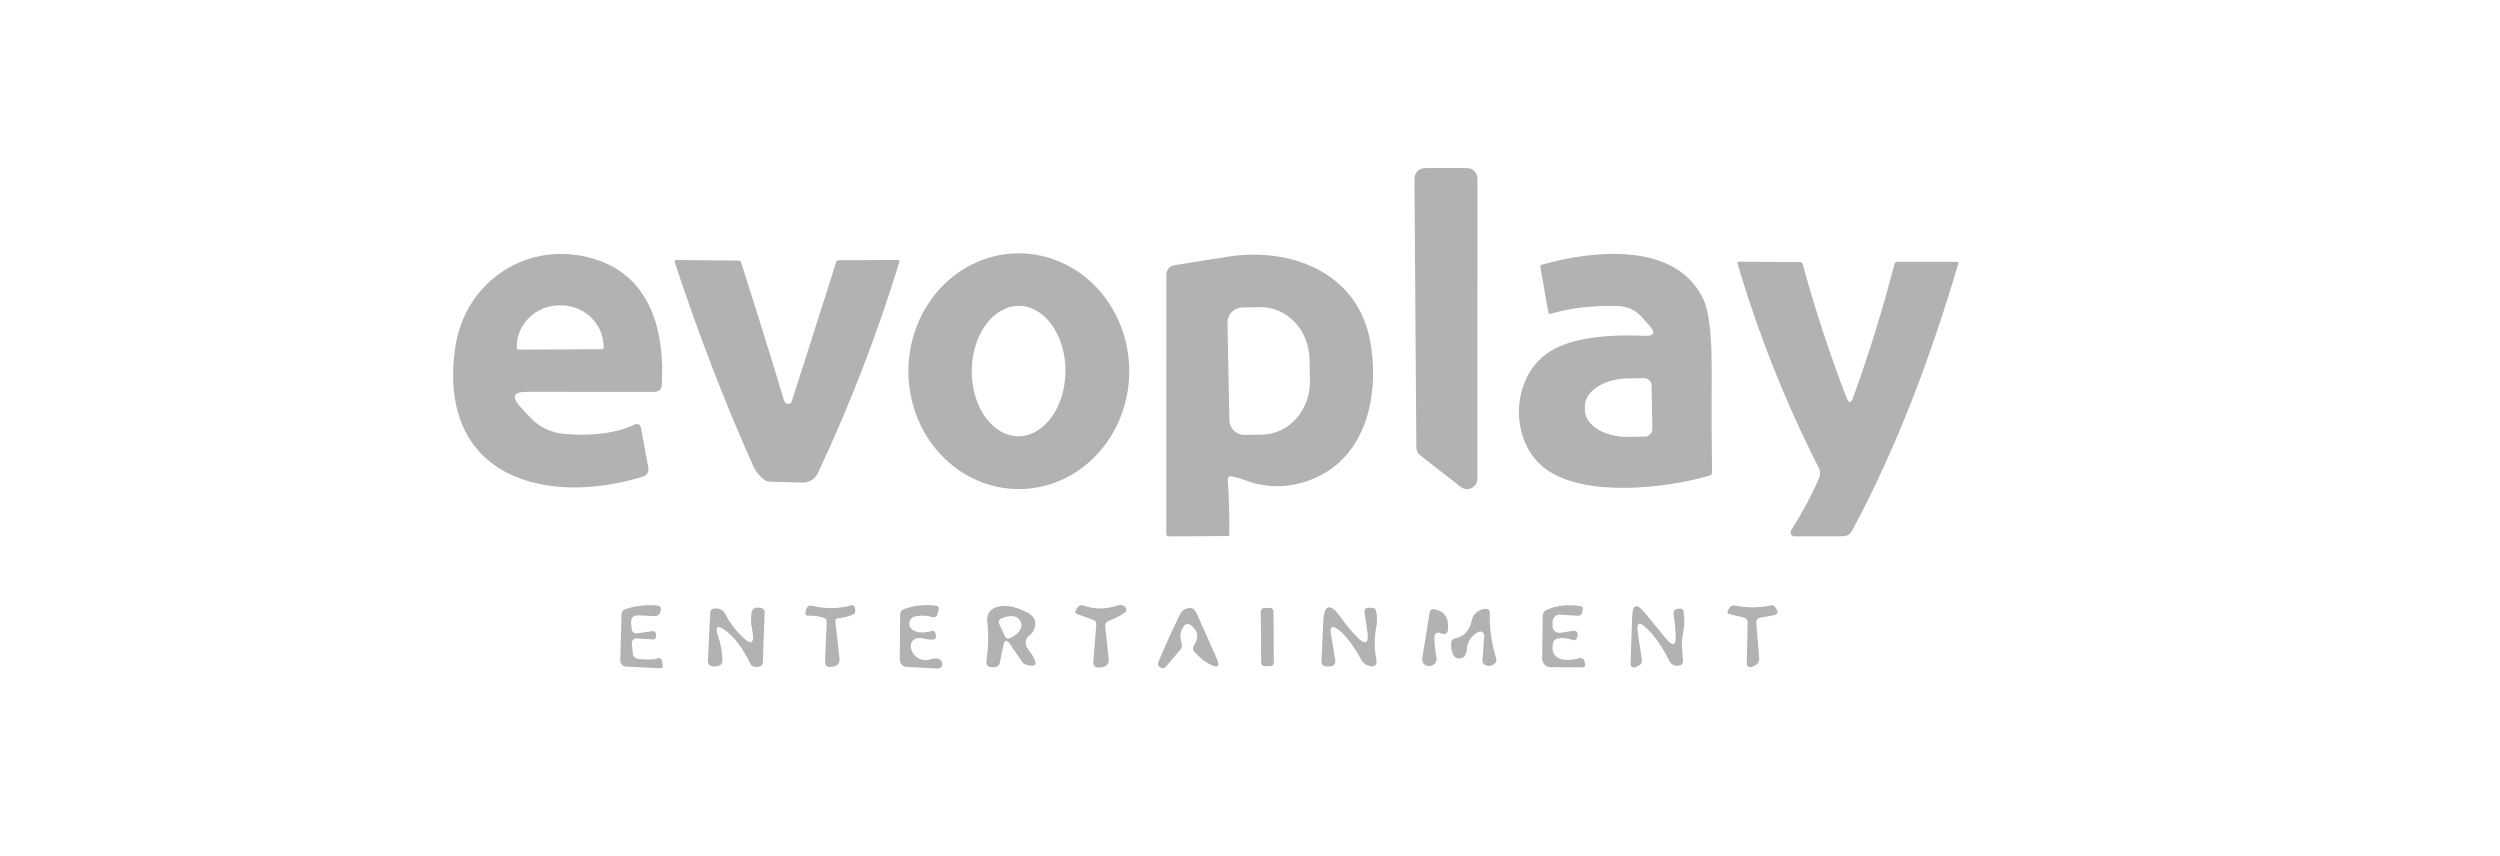 <svg width="184" height="63" viewBox="0 0 184 63" fill="none" xmlns="http://www.w3.org/2000/svg">
<path d="M104.243 32.926L104.104 13.136C104.103 13.036 104.122 12.936 104.16 12.844C104.198 12.751 104.253 12.667 104.324 12.596C104.394 12.525 104.478 12.468 104.57 12.43C104.663 12.392 104.762 12.372 104.862 12.372H107.982C108.082 12.372 108.18 12.391 108.272 12.429C108.364 12.467 108.448 12.523 108.518 12.594C108.589 12.664 108.645 12.748 108.683 12.84C108.721 12.932 108.74 13.03 108.74 13.13L108.735 35.239C108.735 35.381 108.695 35.52 108.62 35.641C108.544 35.762 108.436 35.859 108.309 35.921C108.181 35.983 108.038 36.008 107.896 35.993C107.755 35.978 107.621 35.924 107.509 35.836L104.534 33.517C104.444 33.447 104.371 33.357 104.321 33.255C104.271 33.152 104.244 33.04 104.243 32.926Z" fill="#B2B2B2"/>
<path d="M38.815 28.837C37.785 28.834 37.62 29.21 38.32 29.967C38.542 30.207 38.764 30.447 38.987 30.688C39.679 31.434 40.534 31.85 41.553 31.936C43.615 32.111 45.316 31.889 46.658 31.269C46.952 31.132 47.127 31.222 47.185 31.538L47.717 34.432C47.743 34.568 47.717 34.709 47.645 34.828C47.572 34.947 47.458 35.036 47.325 35.077C40.057 37.315 32.166 35.061 33.5 25.615C34.194 20.688 38.895 17.557 43.785 19.074C47.911 20.36 48.938 24.421 48.707 28.31C48.689 28.665 48.501 28.843 48.142 28.843L38.815 28.837ZM38.148 25.733L44.323 25.701C44.352 25.7 44.379 25.687 44.399 25.666C44.419 25.645 44.431 25.617 44.431 25.588V25.54C44.428 25.136 44.346 24.736 44.187 24.363C44.028 23.991 43.797 23.653 43.505 23.369C43.214 23.084 42.869 22.86 42.49 22.707C42.11 22.554 41.704 22.477 41.294 22.479H41.133C40.306 22.483 39.514 22.812 38.932 23.392C38.35 23.972 38.025 24.756 38.029 25.572V25.62C38.029 25.636 38.032 25.651 38.038 25.665C38.044 25.679 38.053 25.692 38.064 25.702C38.075 25.713 38.088 25.721 38.103 25.726C38.117 25.732 38.132 25.734 38.148 25.733Z" fill="#B2B2B2"/>
<path d="M74.985 35.998C72.829 35.998 70.762 35.084 69.237 33.457C67.713 31.829 66.857 29.622 66.857 27.321C66.857 25.02 67.713 22.813 69.237 21.186C70.762 19.559 72.829 18.644 74.985 18.644C77.141 18.644 79.208 19.559 80.732 21.186C82.257 22.813 83.113 25.02 83.113 27.321C83.113 29.622 82.257 31.829 80.732 33.457C79.208 35.084 77.141 35.998 74.985 35.998ZM74.935 32.109C75.388 32.112 75.837 31.991 76.257 31.753C76.677 31.514 77.06 31.164 77.383 30.72C77.707 30.277 77.964 29.75 78.141 29.169C78.319 28.588 78.412 27.965 78.417 27.334C78.426 26.062 78.071 24.839 77.431 23.935C76.79 23.03 75.917 22.519 75.002 22.512C74.549 22.509 74.1 22.63 73.68 22.868C73.26 23.107 72.878 23.457 72.554 23.901C72.231 24.344 71.973 24.871 71.796 25.452C71.619 26.033 71.525 26.656 71.521 27.286C71.512 28.559 71.867 29.782 72.507 30.686C73.147 31.59 74.021 32.102 74.935 32.109Z" fill="#B2B2B2"/>
<path d="M90.359 35.384C90.463 36.629 90.499 37.957 90.467 39.37C90.467 39.424 90.44 39.451 90.386 39.451L86.013 39.478C85.967 39.478 85.923 39.46 85.891 39.429C85.859 39.398 85.84 39.355 85.84 39.311L85.846 20.193C85.847 20.031 85.906 19.874 86.011 19.751C86.117 19.628 86.262 19.546 86.421 19.521C87.73 19.306 89.046 19.096 90.37 18.891C94.99 18.171 99.864 20.032 100.832 25.029C101.494 28.434 100.822 32.684 97.745 34.663C96.018 35.777 93.775 36.148 91.742 35.379C91.408 35.253 91.069 35.151 90.725 35.072C90.459 35.008 90.338 35.112 90.359 35.384ZM90.343 23.754L90.483 30.93C90.486 31.075 90.517 31.218 90.575 31.351C90.633 31.483 90.716 31.603 90.821 31.704C90.925 31.804 91.048 31.883 91.183 31.936C91.318 31.988 91.462 32.014 91.607 32.011L92.903 31.985C93.374 31.976 93.838 31.866 94.269 31.662C94.7 31.458 95.089 31.164 95.415 30.796C95.741 30.429 95.996 29.995 96.167 29.519C96.338 29.044 96.421 28.536 96.411 28.025L96.378 26.422C96.368 25.912 96.266 25.408 96.077 24.939C95.888 24.471 95.615 24.047 95.276 23.693C94.936 23.338 94.536 23.059 94.097 22.872C93.659 22.685 93.191 22.594 92.721 22.603L91.424 22.63C91.279 22.633 91.136 22.664 91.004 22.722C90.871 22.78 90.751 22.864 90.651 22.968C90.55 23.073 90.471 23.196 90.418 23.331C90.366 23.465 90.34 23.609 90.343 23.754Z" fill="#B2B2B2"/>
<path d="M121.408 23.974C121.217 23.762 121.027 23.551 120.837 23.339C120.375 22.819 119.796 22.548 119.1 22.527C117.246 22.47 115.589 22.66 114.129 23.097C114.033 23.126 113.975 23.09 113.957 22.989L113.371 19.66C113.365 19.621 113.374 19.581 113.394 19.548C113.415 19.516 113.447 19.492 113.484 19.482C117.303 18.385 123.436 17.788 125.394 22.08C125.802 22.977 125.998 24.781 125.98 27.492C125.962 29.991 125.971 32.41 126.007 34.748C126.007 34.888 125.94 34.976 125.808 35.012C122.505 35.964 116.652 36.604 113.785 34.533C111.144 32.635 111.09 27.998 113.86 26.013C115.259 25.009 117.658 24.576 121.058 24.716C121.754 24.745 121.87 24.497 121.408 23.974ZM121.612 31.564L121.558 28.39C121.557 28.316 121.542 28.243 121.513 28.174C121.484 28.106 121.442 28.044 121.389 27.992C121.336 27.941 121.273 27.899 121.205 27.872C121.136 27.844 121.062 27.83 120.988 27.831L119.788 27.852C118.947 27.866 118.144 28.091 117.555 28.478C116.965 28.865 116.639 29.383 116.647 29.918V30.187C116.651 30.452 116.737 30.713 116.9 30.956C117.063 31.198 117.3 31.417 117.598 31.6C117.896 31.783 118.248 31.926 118.635 32.021C119.022 32.117 119.436 32.162 119.853 32.156L121.053 32.134C121.127 32.133 121.2 32.118 121.268 32.089C121.337 32.06 121.398 32.018 121.45 31.965C121.502 31.912 121.543 31.849 121.571 31.781C121.599 31.712 121.613 31.638 121.612 31.564Z" fill="#B2B2B2"/>
<path d="M58.029 29.729C58.083 29.73 58.136 29.714 58.18 29.683C58.224 29.652 58.256 29.608 58.271 29.557L61.542 19.293C61.554 19.253 61.579 19.217 61.612 19.192C61.645 19.167 61.684 19.153 61.725 19.154L66.103 19.132C66.119 19.132 66.134 19.136 66.148 19.143C66.162 19.15 66.174 19.161 66.183 19.174C66.193 19.187 66.199 19.202 66.202 19.218C66.205 19.234 66.204 19.251 66.2 19.266C64.554 24.624 62.553 29.808 60.197 34.818C60.096 35.032 59.936 35.213 59.734 35.337C59.532 35.461 59.299 35.524 59.062 35.517L56.684 35.453C56.491 35.445 56.319 35.379 56.168 35.254C55.845 34.985 55.6 34.662 55.431 34.285C53.308 29.534 51.382 24.531 49.654 19.277C49.649 19.261 49.647 19.244 49.65 19.227C49.653 19.211 49.66 19.195 49.669 19.181C49.679 19.168 49.692 19.157 49.707 19.149C49.722 19.141 49.739 19.137 49.756 19.137L54.371 19.18C54.457 19.18 54.513 19.222 54.538 19.304C55.607 22.625 56.657 26 57.69 29.428C57.748 29.625 57.861 29.726 58.029 29.729Z" fill="#B2B2B2"/>
<path d="M136.384 29.273C137.553 26.06 138.569 22.776 139.434 19.423C139.462 19.319 139.53 19.267 139.638 19.267H144.044C144.058 19.268 144.073 19.271 144.086 19.278C144.1 19.285 144.111 19.294 144.12 19.306C144.129 19.317 144.135 19.33 144.137 19.344C144.14 19.358 144.139 19.372 144.135 19.386C142.129 26.19 139.627 32.909 136.308 39.063C136.165 39.332 135.939 39.466 135.63 39.466L132.08 39.477C132.027 39.477 131.975 39.463 131.929 39.435C131.883 39.408 131.846 39.369 131.82 39.322C131.795 39.275 131.783 39.223 131.785 39.169C131.787 39.116 131.804 39.065 131.833 39.02C132.629 37.779 133.314 36.497 133.888 35.174C133.938 35.054 133.962 34.925 133.957 34.796C133.953 34.667 133.92 34.541 133.861 34.426C131.419 29.635 129.423 24.616 127.874 19.37C127.87 19.357 127.87 19.344 127.872 19.331C127.875 19.319 127.88 19.307 127.888 19.296C127.896 19.286 127.906 19.278 127.917 19.272C127.929 19.266 127.941 19.262 127.954 19.262L132.505 19.289C132.595 19.289 132.65 19.332 132.672 19.418C133.594 22.782 134.671 26.069 135.905 29.278C136.07 29.698 136.229 29.696 136.384 29.273Z" fill="#B2B2B2"/>
<path d="M46.867 46.986C46.818 46.983 46.77 46.99 46.724 47.007C46.678 47.025 46.637 47.051 46.603 47.086C46.569 47.121 46.542 47.163 46.526 47.208C46.509 47.254 46.502 47.303 46.507 47.352L46.571 48.056C46.593 48.329 46.74 48.478 47.012 48.503C47.679 48.567 48.117 48.557 48.325 48.471C48.547 48.381 48.681 48.454 48.728 48.691L48.777 48.917C48.812 49.107 48.733 49.197 48.54 49.186L46.076 49.062C45.96 49.057 45.85 49.005 45.77 48.919C45.691 48.832 45.648 48.718 45.651 48.6L45.743 45.243C45.75 45.024 45.857 44.883 46.065 44.818C46.844 44.571 47.627 44.49 48.416 44.576C48.454 44.58 48.491 44.592 48.524 44.612C48.556 44.632 48.584 44.658 48.605 44.69C48.627 44.722 48.64 44.759 48.646 44.797C48.651 44.834 48.648 44.873 48.637 44.91L48.583 45.076C48.559 45.157 48.508 45.228 48.439 45.277C48.369 45.326 48.286 45.35 48.201 45.345L47.012 45.291C46.611 45.27 46.424 45.46 46.453 45.862L46.48 46.233C46.501 46.523 46.655 46.649 46.942 46.609L48.029 46.448C48.059 46.444 48.09 46.447 48.119 46.455C48.148 46.463 48.176 46.478 48.199 46.497C48.222 46.516 48.241 46.54 48.254 46.567C48.268 46.593 48.275 46.623 48.276 46.652L48.282 46.846C48.283 46.876 48.279 46.906 48.268 46.934C48.257 46.961 48.24 46.987 48.219 47.008C48.197 47.028 48.172 47.044 48.144 47.055C48.115 47.065 48.086 47.069 48.056 47.067L46.867 46.986Z" fill="#B2B2B2"/>
<path d="M61.488 45.778L61.79 48.516C61.802 48.639 61.768 48.762 61.694 48.86C61.62 48.958 61.512 49.023 61.392 49.043L61.198 49.075C60.868 49.129 60.71 48.989 60.724 48.656L60.848 45.81C60.855 45.634 60.775 45.52 60.606 45.466C60.23 45.351 59.869 45.301 59.525 45.315C59.313 45.322 59.236 45.224 59.294 45.019L59.353 44.81C59.375 44.728 59.427 44.659 59.498 44.615C59.569 44.572 59.654 44.559 59.735 44.578C60.764 44.826 61.734 44.817 62.645 44.551C62.788 44.512 62.876 44.564 62.908 44.707L62.941 44.853C62.984 45.039 62.917 45.17 62.742 45.245C62.415 45.382 62.077 45.464 61.725 45.493C61.549 45.507 61.47 45.602 61.488 45.778Z" fill="#B2B2B2"/>
<path d="M67.159 46.351C67.492 46.581 67.963 46.611 68.573 46.443C68.731 46.4 68.824 46.459 68.853 46.62L68.891 46.825C68.9 46.876 68.889 46.929 68.86 46.972C68.831 47.016 68.786 47.045 68.735 47.056C68.234 47.158 67.804 46.814 67.363 47.029C67.08 47.162 66.979 47.402 67.062 47.75C67.096 47.894 67.16 48.03 67.249 48.149C67.338 48.267 67.45 48.367 67.579 48.44C67.707 48.514 67.85 48.56 67.997 48.577C68.144 48.593 68.292 48.579 68.433 48.535C68.96 48.374 69.265 48.462 69.348 48.799C69.36 48.849 69.359 48.902 69.347 48.952C69.335 49.003 69.312 49.05 69.278 49.09C69.245 49.129 69.203 49.161 69.155 49.181C69.107 49.202 69.055 49.211 69.004 49.208L66.734 49.084C66.595 49.077 66.464 49.017 66.368 48.915C66.273 48.814 66.221 48.68 66.222 48.541L66.249 45.243C66.249 45.035 66.348 44.895 66.545 44.824C67.316 44.551 68.093 44.47 68.874 44.581C69.068 44.607 69.138 44.714 69.084 44.904L68.982 45.238C68.971 45.273 68.954 45.306 68.931 45.334C68.908 45.362 68.879 45.386 68.847 45.403C68.815 45.42 68.78 45.43 68.744 45.433C68.708 45.436 68.672 45.432 68.638 45.421C68.24 45.295 67.817 45.275 67.368 45.361C67.262 45.382 67.164 45.433 67.087 45.509C67.01 45.584 66.957 45.681 66.934 45.787C66.912 45.892 66.921 46.002 66.961 46.103C67.001 46.203 67.07 46.29 67.159 46.351Z" fill="#B2B2B2"/>
<path d="M73.85 47.508L73.592 48.762C73.572 48.862 73.518 48.952 73.439 49.015C73.361 49.079 73.263 49.113 73.162 49.112L73.006 49.106C72.69 49.099 72.556 48.939 72.602 48.627C72.753 47.648 72.771 46.669 72.656 45.69C72.633 45.484 72.68 45.276 72.789 45.099C72.898 44.922 73.064 44.785 73.259 44.711C73.893 44.471 74.686 44.6 75.636 45.099C76.178 45.382 76.328 45.805 76.088 46.368C76.031 46.508 75.925 46.635 75.771 46.75C75.623 46.863 75.526 47.03 75.501 47.215C75.475 47.399 75.524 47.586 75.636 47.734C76.45 48.8 76.407 49.194 75.507 48.918C75.396 48.883 75.299 48.811 75.233 48.714L74.34 47.412C74.1 47.057 73.936 47.089 73.85 47.508ZM73.528 45.895L73.969 46.847C73.998 46.91 74.051 46.96 74.117 46.984C74.182 47.008 74.255 47.005 74.318 46.976L74.41 46.933C74.681 46.807 74.911 46.62 75.048 46.411C75.186 46.202 75.219 45.989 75.141 45.819L75.066 45.663C74.986 45.495 74.803 45.384 74.556 45.354C74.309 45.324 74.019 45.377 73.748 45.502L73.651 45.545C73.589 45.575 73.541 45.629 73.518 45.694C73.494 45.76 73.498 45.832 73.528 45.895Z" fill="#B2B2B2"/>
<path d="M81.348 46.099L81.601 48.552C81.614 48.682 81.576 48.812 81.493 48.913C81.41 49.015 81.291 49.081 81.16 49.096L80.832 49.128C80.783 49.133 80.734 49.127 80.687 49.111C80.641 49.095 80.599 49.069 80.564 49.035C80.529 49.001 80.502 48.96 80.485 48.915C80.468 48.87 80.462 48.821 80.466 48.773L80.686 45.986C80.701 45.804 80.622 45.68 80.45 45.615L79.277 45.196C79.137 45.146 79.103 45.056 79.175 44.927L79.277 44.744C79.322 44.664 79.392 44.603 79.477 44.57C79.562 44.538 79.655 44.536 79.74 44.566C80.575 44.861 81.42 44.857 82.273 44.556C82.417 44.505 82.555 44.514 82.688 44.583C82.756 44.618 82.809 44.667 82.849 44.728C82.939 44.871 82.913 44.993 82.773 45.094C82.433 45.334 82.044 45.533 81.606 45.691C81.416 45.759 81.33 45.895 81.348 46.099Z" fill="#B2B2B2"/>
<path d="M114.84 46.573L115.717 46.438C116.043 46.388 116.17 46.526 116.099 46.852C116.084 46.92 116.056 46.981 116.013 47.035C115.985 47.072 115.946 47.098 115.901 47.11C115.857 47.123 115.809 47.121 115.765 47.105C115.389 46.972 115.025 46.933 114.673 46.987C114.48 47.016 114.359 47.125 114.313 47.315C114.001 48.617 115.286 48.719 116.228 48.445C116.268 48.433 116.309 48.43 116.35 48.434C116.391 48.439 116.43 48.452 116.466 48.472C116.502 48.492 116.533 48.519 116.558 48.551C116.582 48.584 116.6 48.62 116.61 48.66L116.658 48.843C116.701 49.026 116.629 49.117 116.443 49.117L114.13 49.106C114.046 49.106 113.963 49.088 113.886 49.056C113.809 49.023 113.739 48.976 113.681 48.916C113.622 48.857 113.576 48.786 113.545 48.709C113.514 48.632 113.499 48.549 113.501 48.466L113.544 45.319C113.547 45.126 113.637 44.986 113.813 44.9C114.523 44.559 115.365 44.464 116.341 44.615C116.366 44.618 116.39 44.627 116.411 44.641C116.432 44.654 116.451 44.671 116.465 44.692C116.48 44.712 116.49 44.736 116.496 44.76C116.501 44.785 116.501 44.81 116.497 44.835L116.448 45.083C116.435 45.152 116.397 45.214 116.341 45.258C116.284 45.302 116.214 45.323 116.142 45.319L114.829 45.239C114.758 45.234 114.687 45.244 114.62 45.268C114.553 45.292 114.492 45.329 114.439 45.377C114.387 45.426 114.345 45.484 114.316 45.549C114.287 45.614 114.271 45.684 114.27 45.755V46.078C114.268 46.149 114.282 46.221 114.311 46.286C114.34 46.352 114.383 46.41 114.438 46.457C114.492 46.504 114.556 46.539 114.626 46.559C114.695 46.579 114.768 46.584 114.84 46.573Z" fill="#B2B2B2"/>
<path d="M129.268 45.863L129.477 48.423C129.488 48.553 129.455 48.682 129.384 48.791C129.313 48.9 129.208 48.982 129.085 49.026L128.902 49.09C128.863 49.104 128.822 49.109 128.781 49.103C128.741 49.098 128.702 49.082 128.669 49.058C128.635 49.035 128.608 49.003 128.59 48.966C128.571 48.93 128.562 48.889 128.563 48.848L128.627 45.852C128.635 45.633 128.532 45.499 128.321 45.449L127.288 45.196C127.145 45.16 127.105 45.076 127.17 44.943L127.261 44.771C127.3 44.695 127.361 44.634 127.437 44.597C127.513 44.56 127.599 44.55 127.681 44.566C128.588 44.749 129.486 44.744 130.376 44.55C130.422 44.541 130.469 44.545 130.512 44.562C130.555 44.58 130.592 44.609 130.618 44.647L130.72 44.792C130.906 45.069 130.835 45.235 130.505 45.293L129.58 45.454C129.35 45.493 129.246 45.63 129.268 45.863Z" fill="#B2B2B2"/>
<path d="M53.457 46.449C52.783 45.933 52.588 46.077 52.871 46.88C53.057 47.41 53.158 47.981 53.172 48.59C53.176 48.852 53.048 48.999 52.79 49.032L52.57 49.058C52.509 49.065 52.448 49.059 52.39 49.041C52.332 49.022 52.279 48.991 52.235 48.95C52.19 48.909 52.155 48.859 52.132 48.804C52.109 48.748 52.099 48.688 52.102 48.628L52.274 45.083C52.281 44.907 52.371 44.809 52.543 44.787C52.722 44.762 52.892 44.785 53.054 44.857C53.183 44.911 53.292 45.028 53.382 45.207C53.68 45.766 54.047 46.272 54.485 46.724C55.302 47.574 55.589 47.421 55.345 46.267C55.263 45.865 55.254 45.476 55.319 45.099C55.365 44.819 55.53 44.694 55.813 44.723L55.986 44.744C56.067 44.752 56.143 44.791 56.197 44.853C56.251 44.915 56.279 44.996 56.276 45.078L56.147 48.736C56.14 48.915 56.048 49.024 55.873 49.064C55.546 49.136 55.324 49.053 55.206 48.816C54.678 47.73 54.096 46.941 53.457 46.449Z" fill="#B2B2B2"/>
<path d="M87.094 46.142C86.861 46.5 86.817 46.891 86.965 47.314C86.996 47.397 87.004 47.487 86.987 47.575C86.971 47.663 86.932 47.746 86.873 47.815L85.851 49.025C85.697 49.208 85.525 49.226 85.335 49.079C85.288 49.043 85.256 48.996 85.238 48.939C85.216 48.882 85.222 48.813 85.254 48.734C85.745 47.551 86.278 46.377 86.852 45.211C86.928 45.059 87.048 44.935 87.197 44.854C87.347 44.773 87.517 44.74 87.685 44.759C87.836 44.773 87.981 44.937 88.121 45.249C88.638 46.393 89.115 47.463 89.552 48.46C89.807 49.041 89.651 49.192 89.084 48.912C88.686 48.715 88.291 48.399 87.901 47.965C87.775 47.822 87.764 47.671 87.868 47.513C88.252 46.932 88.191 46.443 87.685 46.045C87.452 45.858 87.255 45.891 87.094 46.142Z" fill="#B2B2B2"/>
<path d="M93.469 44.742L93.05 44.745C92.907 44.746 92.793 44.863 92.793 45.005L92.82 48.771C92.821 48.913 92.937 49.028 93.08 49.027L93.499 49.024C93.642 49.023 93.757 48.907 93.756 48.764L93.729 44.999C93.728 44.856 93.612 44.741 93.469 44.742Z" fill="#B2B2B2"/>
<path d="M98.518 46.353C98.049 45.998 97.862 46.111 97.959 46.692L98.266 48.521C98.326 48.88 98.176 49.055 97.814 49.048H97.609C97.562 49.047 97.515 49.037 97.471 49.018C97.428 48.999 97.388 48.971 97.356 48.937C97.323 48.902 97.298 48.861 97.281 48.816C97.265 48.772 97.257 48.724 97.26 48.677L97.383 45.858C97.444 44.449 97.885 44.318 98.707 45.465C99.069 45.975 99.433 46.421 99.799 46.805C100.505 47.547 100.781 47.411 100.627 46.396L100.433 45.132C100.39 44.856 100.507 44.721 100.783 44.729L101.004 44.734C101.147 44.737 101.237 44.811 101.273 44.955C101.369 45.328 101.38 45.7 101.305 46.073C101.136 46.952 101.14 47.807 101.316 48.639C101.327 48.691 101.326 48.744 101.312 48.795C101.299 48.847 101.274 48.894 101.239 48.933C101.203 48.973 101.159 49.003 101.11 49.022C101.061 49.041 101.008 49.048 100.955 49.043C100.607 49.003 100.358 48.849 100.207 48.58C99.601 47.49 99.038 46.748 98.518 46.353Z" fill="#B2B2B2"/>
<path d="M121.182 46.227C120.648 45.711 120.435 45.822 120.542 46.561L120.838 48.519C120.87 48.745 120.784 48.908 120.58 49.008L120.381 49.105C120.341 49.124 120.297 49.133 120.253 49.131C120.209 49.128 120.166 49.114 120.129 49.091C120.092 49.067 120.061 49.034 120.04 48.995C120.019 48.956 120.009 48.913 120.01 48.868L120.128 45.377C120.157 44.474 120.458 44.371 121.032 45.071L122.581 46.959C123.126 47.629 123.375 47.533 123.329 46.668C123.303 46.199 123.253 45.702 123.178 45.178C123.149 44.974 123.235 44.855 123.436 44.823L123.576 44.796C123.777 44.761 123.892 44.845 123.92 45.049C123.996 45.609 123.972 46.186 123.85 46.781C123.711 47.464 123.845 47.975 123.867 48.632C123.874 48.833 123.777 48.951 123.576 48.987C123.243 49.044 122.999 48.917 122.844 48.605C122.342 47.601 121.788 46.808 121.182 46.227Z" fill="#B2B2B2"/>
<path d="M105.578 46.852C105.57 47.289 105.613 47.768 105.707 48.288C105.782 48.707 105.633 48.951 105.26 49.019C105.181 49.033 105.1 49.028 105.024 49.004C104.947 48.98 104.877 48.939 104.82 48.882C104.764 48.826 104.721 48.757 104.696 48.68C104.672 48.604 104.666 48.523 104.679 48.444L105.223 45.071C105.255 44.888 105.364 44.811 105.551 44.84C106.315 44.969 106.653 45.469 106.567 46.34C106.542 46.62 106.395 46.719 106.126 46.636C106.072 46.618 106.022 46.6 105.976 46.583C105.932 46.566 105.884 46.561 105.838 46.566C105.791 46.572 105.747 46.589 105.708 46.615C105.669 46.641 105.637 46.676 105.614 46.718C105.591 46.759 105.579 46.805 105.578 46.852Z" fill="#B2B2B2"/>
<path d="M108.82 46.51C108.315 46.765 108.031 47.17 107.97 47.726C107.938 48.023 107.874 48.219 107.777 48.312C107.651 48.431 107.499 48.479 107.319 48.457C107.133 48.432 107.006 48.332 106.938 48.156C106.834 47.902 106.789 47.627 106.803 47.333C106.81 47.136 106.911 47.019 107.104 46.983C107.757 46.854 108.166 46.403 108.331 45.628C108.386 45.373 108.539 45.15 108.756 45.009C108.928 44.895 109.109 44.828 109.299 44.81C109.539 44.785 109.656 44.893 109.649 45.133C109.62 46.245 109.774 47.34 110.111 48.42C110.172 48.613 110.118 48.769 109.95 48.888C109.756 49.02 109.557 49.047 109.353 48.968C109.181 48.9 109.1 48.771 109.111 48.581L109.24 46.785C109.242 46.734 109.232 46.684 109.209 46.638C109.186 46.593 109.151 46.555 109.109 46.527C109.066 46.499 109.017 46.483 108.967 46.48C108.916 46.477 108.866 46.487 108.82 46.51Z" fill="#B2B2B2"/>
</svg>
